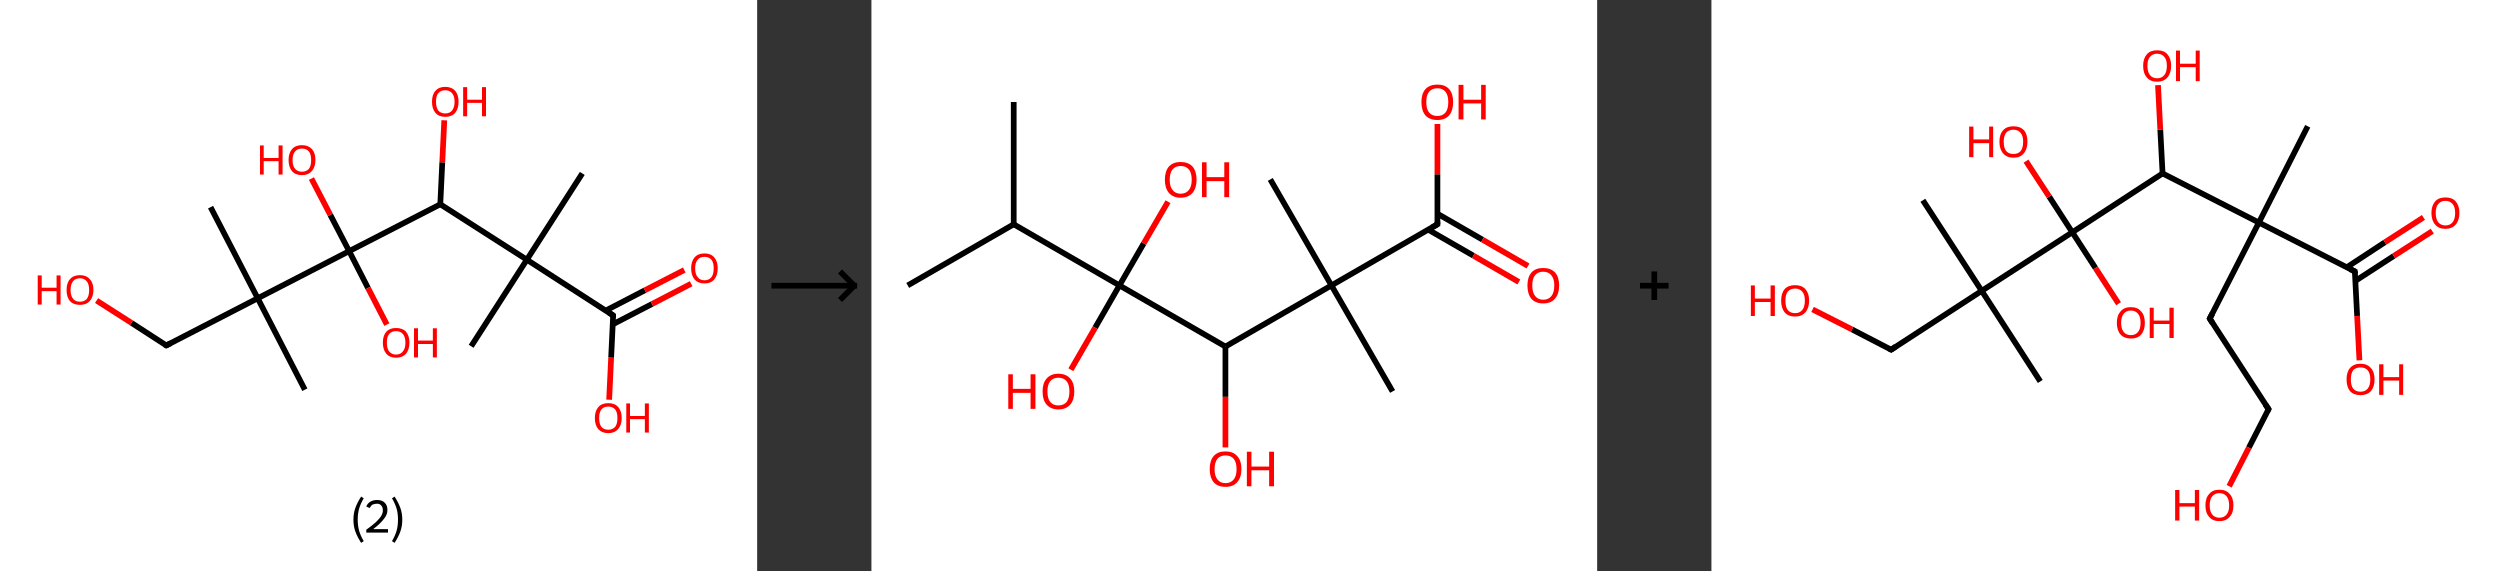 <?xml version='1.0' encoding='ASCII' standalone='yes'?>
<svg xmlns="http://www.w3.org/2000/svg" xmlns:xlink="http://www.w3.org/1999/xlink" version="1.1" width="875.0px" viewBox="0 0 875.0 200.0" height="200.0px">
  <rect x="0" y="0" width="875.0" height="200.0" fill="#333333" stroke="none"/>
  <g>
    <g transform="translate(0, 0) scale(1 1) "><!-- END OF HEADER -->
<rect style="opacity:1.0;fill:#FFFFFF;stroke:none" width="265.0" height="200.0" x="0.0" y="0.0"> </rect>
<path class="bond-0 atom-0 atom-1" d="M 203.8,60.7 L 184.4,90.9" style="fill:none;fill-rule:evenodd;stroke:#000000;stroke-width:2.0px;stroke-linecap:butt;stroke-linejoin:miter;stroke-opacity:1"/>
<path class="bond-1 atom-1 atom-2" d="M 184.4,90.9 L 164.9,121.2" style="fill:none;fill-rule:evenodd;stroke:#000000;stroke-width:2.0px;stroke-linecap:butt;stroke-linejoin:miter;stroke-opacity:1"/>
<path class="bond-2 atom-1 atom-3" d="M 184.4,90.9 L 214.6,110.4" style="fill:none;fill-rule:evenodd;stroke:#000000;stroke-width:2.0px;stroke-linecap:butt;stroke-linejoin:miter;stroke-opacity:1"/>
<path class="bond-3 atom-3 atom-4" d="M 214.5,113.5 L 228.2,106.4" style="fill:none;fill-rule:evenodd;stroke:#000000;stroke-width:2.0px;stroke-linecap:butt;stroke-linejoin:miter;stroke-opacity:1"/>
<path class="bond-3 atom-3 atom-4" d="M 228.2,106.4 L 241.9,99.3" style="fill:none;fill-rule:evenodd;stroke:#FF0000;stroke-width:2.0px;stroke-linecap:butt;stroke-linejoin:miter;stroke-opacity:1"/>
<path class="bond-3 atom-3 atom-4" d="M 212.0,108.7 L 225.7,101.6" style="fill:none;fill-rule:evenodd;stroke:#000000;stroke-width:2.0px;stroke-linecap:butt;stroke-linejoin:miter;stroke-opacity:1"/>
<path class="bond-3 atom-3 atom-4" d="M 225.7,101.6 L 239.5,94.5" style="fill:none;fill-rule:evenodd;stroke:#FF0000;stroke-width:2.0px;stroke-linecap:butt;stroke-linejoin:miter;stroke-opacity:1"/>
<path class="bond-4 atom-3 atom-5" d="M 214.6,110.4 L 213.9,125.2" style="fill:none;fill-rule:evenodd;stroke:#000000;stroke-width:2.0px;stroke-linecap:butt;stroke-linejoin:miter;stroke-opacity:1"/>
<path class="bond-4 atom-3 atom-5" d="M 213.9,125.2 L 213.2,139.9" style="fill:none;fill-rule:evenodd;stroke:#FF0000;stroke-width:2.0px;stroke-linecap:butt;stroke-linejoin:miter;stroke-opacity:1"/>
<path class="bond-5 atom-1 atom-6" d="M 184.4,90.9 L 154.1,71.5" style="fill:none;fill-rule:evenodd;stroke:#000000;stroke-width:2.0px;stroke-linecap:butt;stroke-linejoin:miter;stroke-opacity:1"/>
<path class="bond-6 atom-6 atom-7" d="M 154.1,71.5 L 154.8,56.8" style="fill:none;fill-rule:evenodd;stroke:#000000;stroke-width:2.0px;stroke-linecap:butt;stroke-linejoin:miter;stroke-opacity:1"/>
<path class="bond-6 atom-6 atom-7" d="M 154.8,56.8 L 155.5,42.1" style="fill:none;fill-rule:evenodd;stroke:#FF0000;stroke-width:2.0px;stroke-linecap:butt;stroke-linejoin:miter;stroke-opacity:1"/>
<path class="bond-7 atom-6 atom-8" d="M 154.1,71.5 L 122.2,87.9" style="fill:none;fill-rule:evenodd;stroke:#000000;stroke-width:2.0px;stroke-linecap:butt;stroke-linejoin:miter;stroke-opacity:1"/>
<path class="bond-8 atom-8 atom-9" d="M 122.2,87.9 L 128.8,100.8" style="fill:none;fill-rule:evenodd;stroke:#000000;stroke-width:2.0px;stroke-linecap:butt;stroke-linejoin:miter;stroke-opacity:1"/>
<path class="bond-8 atom-8 atom-9" d="M 128.8,100.8 L 135.4,113.6" style="fill:none;fill-rule:evenodd;stroke:#FF0000;stroke-width:2.0px;stroke-linecap:butt;stroke-linejoin:miter;stroke-opacity:1"/>
<path class="bond-9 atom-8 atom-10" d="M 122.2,87.9 L 115.6,75.2" style="fill:none;fill-rule:evenodd;stroke:#000000;stroke-width:2.0px;stroke-linecap:butt;stroke-linejoin:miter;stroke-opacity:1"/>
<path class="bond-9 atom-8 atom-10" d="M 115.6,75.2 L 109.0,62.5" style="fill:none;fill-rule:evenodd;stroke:#FF0000;stroke-width:2.0px;stroke-linecap:butt;stroke-linejoin:miter;stroke-opacity:1"/>
<path class="bond-10 atom-8 atom-11" d="M 122.2,87.9 L 90.2,104.4" style="fill:none;fill-rule:evenodd;stroke:#000000;stroke-width:2.0px;stroke-linecap:butt;stroke-linejoin:miter;stroke-opacity:1"/>
<path class="bond-11 atom-11 atom-12" d="M 90.2,104.4 L 106.7,136.4" style="fill:none;fill-rule:evenodd;stroke:#000000;stroke-width:2.0px;stroke-linecap:butt;stroke-linejoin:miter;stroke-opacity:1"/>
<path class="bond-12 atom-11 atom-13" d="M 90.2,104.4 L 73.7,72.5" style="fill:none;fill-rule:evenodd;stroke:#000000;stroke-width:2.0px;stroke-linecap:butt;stroke-linejoin:miter;stroke-opacity:1"/>
<path class="bond-13 atom-11 atom-14" d="M 90.2,104.4 L 58.2,120.9" style="fill:none;fill-rule:evenodd;stroke:#000000;stroke-width:2.0px;stroke-linecap:butt;stroke-linejoin:miter;stroke-opacity:1"/>
<path class="bond-14 atom-14 atom-15" d="M 58.2,120.9 L 46.0,113.0" style="fill:none;fill-rule:evenodd;stroke:#000000;stroke-width:2.0px;stroke-linecap:butt;stroke-linejoin:miter;stroke-opacity:1"/>
<path class="bond-14 atom-14 atom-15" d="M 46.0,113.0 L 33.8,105.2" style="fill:none;fill-rule:evenodd;stroke:#FF0000;stroke-width:2.0px;stroke-linecap:butt;stroke-linejoin:miter;stroke-opacity:1"/>
<path d="M 213.1,109.4 L 214.6,110.4 L 214.6,111.1" style="fill:none;stroke:#000000;stroke-width:2.0px;stroke-linecap:butt;stroke-linejoin:miter;stroke-opacity:1;"/>
<path d="M 59.8,120.1 L 58.2,120.9 L 57.6,120.5" style="fill:none;stroke:#000000;stroke-width:2.0px;stroke-linecap:butt;stroke-linejoin:miter;stroke-opacity:1;"/>
<path class="atom-4" d="M 241.9 93.9 Q 241.9 91.5, 243.1 90.1 Q 244.3 88.7, 246.6 88.7 Q 248.8 88.7, 250.0 90.1 Q 251.2 91.5, 251.2 93.9 Q 251.2 96.4, 250.0 97.8 Q 248.8 99.2, 246.6 99.2 Q 244.3 99.2, 243.1 97.8 Q 241.9 96.4, 241.9 93.9 M 246.6 98.1 Q 248.1 98.1, 249.0 97.0 Q 249.8 96.0, 249.8 93.9 Q 249.8 91.9, 249.0 90.9 Q 248.1 89.9, 246.6 89.9 Q 245.0 89.9, 244.2 90.9 Q 243.3 91.9, 243.3 93.9 Q 243.3 96.0, 244.2 97.0 Q 245.0 98.1, 246.6 98.1 " fill="#FF0000"/>
<path class="atom-5" d="M 208.2 146.3 Q 208.2 143.9, 209.4 142.5 Q 210.6 141.1, 212.9 141.1 Q 215.2 141.1, 216.4 142.5 Q 217.6 143.9, 217.6 146.3 Q 217.6 148.8, 216.3 150.2 Q 215.1 151.6, 212.9 151.6 Q 210.7 151.6, 209.4 150.2 Q 208.2 148.8, 208.2 146.3 M 212.9 150.4 Q 214.4 150.4, 215.3 149.4 Q 216.1 148.4, 216.1 146.3 Q 216.1 144.3, 215.3 143.3 Q 214.4 142.3, 212.9 142.3 Q 211.3 142.3, 210.5 143.3 Q 209.7 144.3, 209.7 146.3 Q 209.7 148.4, 210.5 149.4 Q 211.3 150.4, 212.9 150.4 " fill="#FF0000"/>
<path class="atom-5" d="M 219.2 141.2 L 220.5 141.2 L 220.5 145.6 L 225.7 145.6 L 225.7 141.2 L 227.1 141.2 L 227.1 151.4 L 225.7 151.4 L 225.7 146.7 L 220.5 146.7 L 220.5 151.4 L 219.2 151.4 L 219.2 141.2 " fill="#FF0000"/>
<path class="atom-7" d="M 151.2 35.6 Q 151.2 33.1, 152.4 31.8 Q 153.6 30.4, 155.8 30.4 Q 158.1 30.4, 159.3 31.8 Q 160.5 33.1, 160.5 35.6 Q 160.5 38.1, 159.3 39.5 Q 158.1 40.9, 155.8 40.9 Q 153.6 40.9, 152.4 39.5 Q 151.2 38.1, 151.2 35.6 M 155.8 39.7 Q 157.4 39.7, 158.2 38.7 Q 159.1 37.6, 159.1 35.6 Q 159.1 33.6, 158.2 32.6 Q 157.4 31.6, 155.8 31.6 Q 154.3 31.6, 153.4 32.6 Q 152.6 33.6, 152.6 35.6 Q 152.6 37.6, 153.4 38.7 Q 154.3 39.7, 155.8 39.7 " fill="#FF0000"/>
<path class="atom-7" d="M 162.1 30.5 L 163.5 30.5 L 163.5 34.9 L 168.7 34.9 L 168.7 30.5 L 170.1 30.5 L 170.1 40.7 L 168.7 40.7 L 168.7 36.0 L 163.5 36.0 L 163.5 40.7 L 162.1 40.7 L 162.1 30.5 " fill="#FF0000"/>
<path class="atom-9" d="M 134.0 119.9 Q 134.0 117.5, 135.2 116.1 Q 136.4 114.8, 138.6 114.8 Q 140.9 114.8, 142.1 116.1 Q 143.3 117.5, 143.3 119.9 Q 143.3 122.4, 142.1 123.8 Q 140.9 125.2, 138.6 125.2 Q 136.4 125.2, 135.2 123.8 Q 134.0 122.4, 134.0 119.9 M 138.6 124.1 Q 140.2 124.1, 141.0 123.0 Q 141.9 122.0, 141.9 119.9 Q 141.9 117.9, 141.0 116.9 Q 140.2 115.9, 138.6 115.9 Q 137.1 115.9, 136.2 116.9 Q 135.4 117.9, 135.4 119.9 Q 135.4 122.0, 136.2 123.0 Q 137.1 124.1, 138.6 124.1 " fill="#FF0000"/>
<path class="atom-9" d="M 144.9 114.9 L 146.3 114.9 L 146.3 119.2 L 151.5 119.2 L 151.5 114.9 L 152.9 114.9 L 152.9 125.1 L 151.5 125.1 L 151.5 120.4 L 146.3 120.4 L 146.3 125.1 L 144.9 125.1 L 144.9 114.9 " fill="#FF0000"/>
<path class="atom-10" d="M 91.0 50.9 L 92.3 50.9 L 92.3 55.3 L 97.5 55.3 L 97.5 50.9 L 98.9 50.9 L 98.9 61.1 L 97.5 61.1 L 97.5 56.4 L 92.3 56.4 L 92.3 61.1 L 91.0 61.1 L 91.0 50.9 " fill="#FF0000"/>
<path class="atom-10" d="M 101.0 56.0 Q 101.0 53.6, 102.2 52.2 Q 103.4 50.8, 105.7 50.8 Q 107.9 50.8, 109.2 52.2 Q 110.4 53.6, 110.4 56.0 Q 110.4 58.5, 109.1 59.9 Q 107.9 61.3, 105.7 61.3 Q 103.4 61.3, 102.2 59.9 Q 101.0 58.5, 101.0 56.0 M 105.7 60.1 Q 107.2 60.1, 108.1 59.1 Q 108.9 58.1, 108.9 56.0 Q 108.9 54.0, 108.1 53.0 Q 107.2 52.0, 105.7 52.0 Q 104.1 52.0, 103.3 53.0 Q 102.4 54.0, 102.4 56.0 Q 102.4 58.1, 103.3 59.1 Q 104.1 60.1, 105.7 60.1 " fill="#FF0000"/>
<path class="atom-15" d="M 13.2 96.4 L 14.6 96.4 L 14.6 100.7 L 19.8 100.7 L 19.8 96.4 L 21.2 96.4 L 21.2 106.6 L 19.8 106.6 L 19.8 101.9 L 14.6 101.9 L 14.6 106.6 L 13.2 106.6 L 13.2 96.4 " fill="#FF0000"/>
<path class="atom-15" d="M 23.3 101.5 Q 23.3 99.0, 24.5 97.7 Q 25.7 96.3, 28.0 96.3 Q 30.2 96.3, 31.4 97.7 Q 32.7 99.0, 32.7 101.5 Q 32.7 103.9, 31.4 105.4 Q 30.2 106.7, 28.0 106.7 Q 25.7 106.7, 24.5 105.4 Q 23.3 104.0, 23.3 101.5 M 28.0 105.6 Q 29.5 105.6, 30.4 104.6 Q 31.2 103.5, 31.2 101.5 Q 31.2 99.5, 30.4 98.5 Q 29.5 97.4, 28.0 97.4 Q 26.4 97.4, 25.6 98.4 Q 24.7 99.5, 24.7 101.5 Q 24.7 103.5, 25.6 104.6 Q 26.4 105.6, 28.0 105.6 " fill="#FF0000"/>
<path class="legend" d="M 123.7 181.9 Q 123.7 179.6, 124.4 177.7 Q 125.1 175.8, 126.4 173.8 L 127.3 174.4 Q 126.2 176.3, 125.7 178.0 Q 125.2 179.7, 125.2 181.9 Q 125.2 184.0, 125.7 185.8 Q 126.2 187.5, 127.3 189.4 L 126.4 190.0 Q 125.1 188.0, 124.4 186.1 Q 123.7 184.2, 123.7 181.9 " fill="#000000"/>
<path class="legend" d="M 128.2 177.3 Q 128.6 176.2, 129.6 175.6 Q 130.6 175.0, 132.0 175.0 Q 133.7 175.0, 134.6 175.9 Q 135.6 176.8, 135.6 178.5 Q 135.6 180.2, 134.3 181.7 Q 133.1 183.3, 130.6 185.2 L 135.8 185.2 L 135.8 186.4 L 128.2 186.4 L 128.2 185.4 Q 130.3 183.9, 131.5 182.8 Q 132.8 181.6, 133.4 180.6 Q 134.0 179.6, 134.0 178.6 Q 134.0 177.5, 133.4 176.9 Q 132.9 176.3, 132.0 176.3 Q 131.1 176.3, 130.4 176.6 Q 129.8 177.0, 129.4 177.8 L 128.2 177.3 " fill="#000000"/>
<path class="legend" d="M 140.8 181.9 Q 140.8 184.2, 140.1 186.1 Q 139.4 188.0, 138.1 190.0 L 137.2 189.4 Q 138.3 187.5, 138.8 185.8 Q 139.3 184.0, 139.3 181.9 Q 139.3 179.7, 138.8 178.0 Q 138.3 176.3, 137.2 174.4 L 138.1 173.8 Q 139.4 175.8, 140.1 177.7 Q 140.8 179.6, 140.8 181.9 " fill="#000000"/>
</g>
    <g transform="translate(265.0, 0) scale(1 1) "><line x1="5" y1="100" x2="35" y2="100" style="stroke:rgb(0,0,0);stroke-width:2"/>
  <line x1="34" y1="100" x2="29" y2="95" style="stroke:rgb(0,0,0);stroke-width:2"/>
  <line x1="34" y1="100" x2="29" y2="105" style="stroke:rgb(0,0,0);stroke-width:2"/>
</g>
    <g transform="translate(305.0, 0) scale(1 1) "><!-- END OF HEADER -->
<rect style="opacity:1.0;fill:#FFFFFF;stroke:none" width="254.0" height="200.0" x="0.0" y="0.0"> </rect>
<path class="bond-0 atom-0 atom-1" d="M 49.8,35.7 L 49.8,78.5" style="fill:none;fill-rule:evenodd;stroke:#000000;stroke-width:2.0px;stroke-linecap:butt;stroke-linejoin:miter;stroke-opacity:1"/>
<path class="bond-1 atom-1 atom-2" d="M 49.8,78.5 L 12.7,99.9" style="fill:none;fill-rule:evenodd;stroke:#000000;stroke-width:2.0px;stroke-linecap:butt;stroke-linejoin:miter;stroke-opacity:1"/>
<path class="bond-2 atom-1 atom-3" d="M 49.8,78.5 L 86.8,99.9" style="fill:none;fill-rule:evenodd;stroke:#000000;stroke-width:2.0px;stroke-linecap:butt;stroke-linejoin:miter;stroke-opacity:1"/>
<path class="bond-3 atom-3 atom-4" d="M 86.8,99.9 L 78.3,114.7" style="fill:none;fill-rule:evenodd;stroke:#000000;stroke-width:2.0px;stroke-linecap:butt;stroke-linejoin:miter;stroke-opacity:1"/>
<path class="bond-3 atom-3 atom-4" d="M 78.3,114.7 L 69.8,129.4" style="fill:none;fill-rule:evenodd;stroke:#FF0000;stroke-width:2.0px;stroke-linecap:butt;stroke-linejoin:miter;stroke-opacity:1"/>
<path class="bond-4 atom-3 atom-5" d="M 86.8,99.9 L 95.3,85.2" style="fill:none;fill-rule:evenodd;stroke:#000000;stroke-width:2.0px;stroke-linecap:butt;stroke-linejoin:miter;stroke-opacity:1"/>
<path class="bond-4 atom-3 atom-5" d="M 95.3,85.2 L 103.8,70.6" style="fill:none;fill-rule:evenodd;stroke:#FF0000;stroke-width:2.0px;stroke-linecap:butt;stroke-linejoin:miter;stroke-opacity:1"/>
<path class="bond-5 atom-3 atom-6" d="M 86.8,99.9 L 123.9,121.3" style="fill:none;fill-rule:evenodd;stroke:#000000;stroke-width:2.0px;stroke-linecap:butt;stroke-linejoin:miter;stroke-opacity:1"/>
<path class="bond-6 atom-6 atom-7" d="M 123.9,121.3 L 123.9,138.9" style="fill:none;fill-rule:evenodd;stroke:#000000;stroke-width:2.0px;stroke-linecap:butt;stroke-linejoin:miter;stroke-opacity:1"/>
<path class="bond-6 atom-6 atom-7" d="M 123.9,138.9 L 123.9,156.6" style="fill:none;fill-rule:evenodd;stroke:#FF0000;stroke-width:2.0px;stroke-linecap:butt;stroke-linejoin:miter;stroke-opacity:1"/>
<path class="bond-7 atom-6 atom-8" d="M 123.9,121.3 L 161.0,99.9" style="fill:none;fill-rule:evenodd;stroke:#000000;stroke-width:2.0px;stroke-linecap:butt;stroke-linejoin:miter;stroke-opacity:1"/>
<path class="bond-8 atom-8 atom-9" d="M 161.0,99.9 L 139.6,62.8" style="fill:none;fill-rule:evenodd;stroke:#000000;stroke-width:2.0px;stroke-linecap:butt;stroke-linejoin:miter;stroke-opacity:1"/>
<path class="bond-9 atom-8 atom-10" d="M 161.0,99.9 L 182.4,137.0" style="fill:none;fill-rule:evenodd;stroke:#000000;stroke-width:2.0px;stroke-linecap:butt;stroke-linejoin:miter;stroke-opacity:1"/>
<path class="bond-10 atom-8 atom-11" d="M 161.0,99.9 L 198.1,78.5" style="fill:none;fill-rule:evenodd;stroke:#000000;stroke-width:2.0px;stroke-linecap:butt;stroke-linejoin:miter;stroke-opacity:1"/>
<path class="bond-11 atom-11 atom-12" d="M 194.9,80.4 L 210.7,89.5" style="fill:none;fill-rule:evenodd;stroke:#000000;stroke-width:2.0px;stroke-linecap:butt;stroke-linejoin:miter;stroke-opacity:1"/>
<path class="bond-11 atom-11 atom-12" d="M 210.7,89.5 L 226.6,98.7" style="fill:none;fill-rule:evenodd;stroke:#FF0000;stroke-width:2.0px;stroke-linecap:butt;stroke-linejoin:miter;stroke-opacity:1"/>
<path class="bond-11 atom-11 atom-12" d="M 198.1,74.8 L 213.9,83.9" style="fill:none;fill-rule:evenodd;stroke:#000000;stroke-width:2.0px;stroke-linecap:butt;stroke-linejoin:miter;stroke-opacity:1"/>
<path class="bond-11 atom-11 atom-12" d="M 213.9,83.9 L 229.8,93.1" style="fill:none;fill-rule:evenodd;stroke:#FF0000;stroke-width:2.0px;stroke-linecap:butt;stroke-linejoin:miter;stroke-opacity:1"/>
<path class="bond-12 atom-11 atom-13" d="M 198.1,78.5 L 198.1,61.0" style="fill:none;fill-rule:evenodd;stroke:#000000;stroke-width:2.0px;stroke-linecap:butt;stroke-linejoin:miter;stroke-opacity:1"/>
<path class="bond-12 atom-11 atom-13" d="M 198.1,61.0 L 198.1,43.4" style="fill:none;fill-rule:evenodd;stroke:#FF0000;stroke-width:2.0px;stroke-linecap:butt;stroke-linejoin:miter;stroke-opacity:1"/>
<path d="M 196.2,79.6 L 198.1,78.5 L 198.1,77.6" style="fill:none;stroke:#000000;stroke-width:2.0px;stroke-linecap:butt;stroke-linejoin:miter;stroke-opacity:1;"/>
<path class="atom-4" d="M 47.9 131.0 L 49.5 131.0 L 49.5 136.1 L 55.7 136.1 L 55.7 131.0 L 57.4 131.0 L 57.4 143.1 L 55.7 143.1 L 55.7 137.5 L 49.5 137.5 L 49.5 143.1 L 47.9 143.1 L 47.9 131.0 " fill="#FF0000"/>
<path class="atom-4" d="M 59.9 137.0 Q 59.9 134.1, 61.3 132.5 Q 62.8 130.8, 65.4 130.8 Q 68.1 130.8, 69.6 132.5 Q 71.0 134.1, 71.0 137.0 Q 71.0 140.0, 69.6 141.6 Q 68.1 143.3, 65.4 143.3 Q 62.8 143.3, 61.3 141.6 Q 59.9 140.0, 59.9 137.0 M 65.4 141.9 Q 67.3 141.9, 68.3 140.7 Q 69.3 139.4, 69.3 137.0 Q 69.3 134.6, 68.3 133.4 Q 67.3 132.2, 65.4 132.2 Q 63.6 132.2, 62.6 133.4 Q 61.6 134.6, 61.6 137.0 Q 61.6 139.5, 62.6 140.7 Q 63.6 141.9, 65.4 141.9 " fill="#FF0000"/>
<path class="atom-5" d="M 102.7 62.9 Q 102.7 60.0, 104.1 58.3 Q 105.6 56.7, 108.2 56.7 Q 110.9 56.7, 112.4 58.3 Q 113.8 60.0, 113.8 62.9 Q 113.8 65.8, 112.4 67.5 Q 110.9 69.2, 108.2 69.2 Q 105.6 69.2, 104.1 67.5 Q 102.7 65.8, 102.7 62.9 M 108.2 67.8 Q 110.1 67.8, 111.1 66.5 Q 112.1 65.3, 112.1 62.9 Q 112.1 60.5, 111.1 59.3 Q 110.1 58.1, 108.2 58.1 Q 106.4 58.1, 105.4 59.3 Q 104.4 60.5, 104.4 62.9 Q 104.4 65.3, 105.4 66.5 Q 106.4 67.8, 108.2 67.8 " fill="#FF0000"/>
<path class="atom-5" d="M 115.7 56.8 L 117.3 56.8 L 117.3 62.0 L 123.5 62.0 L 123.5 56.8 L 125.2 56.8 L 125.2 69.0 L 123.5 69.0 L 123.5 63.4 L 117.3 63.4 L 117.3 69.0 L 115.7 69.0 L 115.7 56.8 " fill="#FF0000"/>
<path class="atom-7" d="M 118.4 164.2 Q 118.4 161.2, 119.8 159.6 Q 121.2 158.0, 123.9 158.0 Q 126.6 158.0, 128.0 159.6 Q 129.5 161.2, 129.5 164.2 Q 129.5 167.1, 128.0 168.8 Q 126.6 170.4, 123.9 170.4 Q 121.2 170.4, 119.8 168.8 Q 118.4 167.1, 118.4 164.2 M 123.9 169.1 Q 125.8 169.1, 126.8 167.8 Q 127.8 166.6, 127.8 164.2 Q 127.8 161.8, 126.8 160.6 Q 125.8 159.4, 123.9 159.4 Q 122.1 159.4, 121.1 160.6 Q 120.1 161.8, 120.1 164.2 Q 120.1 166.6, 121.1 167.8 Q 122.1 169.1, 123.9 169.1 " fill="#FF0000"/>
<path class="atom-7" d="M 131.4 158.1 L 133.0 158.1 L 133.0 163.3 L 139.2 163.3 L 139.2 158.1 L 140.9 158.1 L 140.9 170.2 L 139.2 170.2 L 139.2 164.6 L 133.0 164.6 L 133.0 170.2 L 131.4 170.2 L 131.4 158.1 " fill="#FF0000"/>
<path class="atom-12" d="M 229.6 99.9 Q 229.6 97.0, 231.0 95.4 Q 232.4 93.8, 235.1 93.8 Q 237.8 93.8, 239.3 95.4 Q 240.7 97.0, 240.7 99.9 Q 240.7 102.9, 239.2 104.6 Q 237.8 106.2, 235.1 106.2 Q 232.5 106.2, 231.0 104.6 Q 229.6 102.9, 229.6 99.9 M 235.1 104.9 Q 237.0 104.9, 238.0 103.6 Q 239.0 102.4, 239.0 99.9 Q 239.0 97.6, 238.0 96.4 Q 237.0 95.1, 235.1 95.1 Q 233.3 95.1, 232.3 96.3 Q 231.3 97.5, 231.3 99.9 Q 231.3 102.4, 232.3 103.6 Q 233.3 104.9, 235.1 104.9 " fill="#FF0000"/>
<path class="atom-13" d="M 192.5 35.7 Q 192.5 32.8, 193.9 31.2 Q 195.4 29.6, 198.1 29.6 Q 200.8 29.6, 202.2 31.2 Q 203.6 32.8, 203.6 35.7 Q 203.6 38.7, 202.2 40.4 Q 200.7 42.0, 198.1 42.0 Q 195.4 42.0, 193.9 40.4 Q 192.5 38.7, 192.5 35.7 M 198.1 40.6 Q 199.9 40.6, 200.9 39.4 Q 201.9 38.2, 201.9 35.7 Q 201.9 33.3, 200.9 32.1 Q 199.9 30.9, 198.1 30.9 Q 196.2 30.9, 195.2 32.1 Q 194.2 33.3, 194.2 35.7 Q 194.2 38.2, 195.2 39.4 Q 196.2 40.6, 198.1 40.6 " fill="#FF0000"/>
<path class="atom-13" d="M 205.5 29.7 L 207.2 29.7 L 207.2 34.9 L 213.4 34.9 L 213.4 29.7 L 215.0 29.7 L 215.0 41.8 L 213.4 41.8 L 213.4 36.2 L 207.2 36.2 L 207.2 41.8 L 205.5 41.8 L 205.5 29.7 " fill="#FF0000"/>
</g>
    <g transform="translate(559.0, 0) scale(1 1) "><line x1="15" y1="100" x2="25" y2="100" style="stroke:rgb(0,0,0);stroke-width:2"/>
  <line x1="20" y1="95" x2="20" y2="105" style="stroke:rgb(0,0,0);stroke-width:2"/>
</g>
    <g transform="translate(599.0, 0) scale(1 1) "><!-- END OF HEADER -->
<rect style="opacity:1.0;fill:#FFFFFF;stroke:none" width="276.0" height="200.0" x="0.0" y="0.0"> </rect>
<path class="bond-0 atom-0 atom-1" d="M 208.7,44.2 L 191.6,77.9" style="fill:none;fill-rule:evenodd;stroke:#000000;stroke-width:2.0px;stroke-linecap:butt;stroke-linejoin:miter;stroke-opacity:1"/>
<path class="bond-1 atom-1 atom-2" d="M 191.6,77.9 L 174.4,111.5" style="fill:none;fill-rule:evenodd;stroke:#000000;stroke-width:2.0px;stroke-linecap:butt;stroke-linejoin:miter;stroke-opacity:1"/>
<path class="bond-2 atom-2 atom-3" d="M 174.4,111.5 L 195.0,143.2" style="fill:none;fill-rule:evenodd;stroke:#000000;stroke-width:2.0px;stroke-linecap:butt;stroke-linejoin:miter;stroke-opacity:1"/>
<path class="bond-3 atom-3 atom-4" d="M 195.0,143.2 L 188.1,156.7" style="fill:none;fill-rule:evenodd;stroke:#000000;stroke-width:2.0px;stroke-linecap:butt;stroke-linejoin:miter;stroke-opacity:1"/>
<path class="bond-3 atom-3 atom-4" d="M 188.1,156.7 L 181.2,170.2" style="fill:none;fill-rule:evenodd;stroke:#FF0000;stroke-width:2.0px;stroke-linecap:butt;stroke-linejoin:miter;stroke-opacity:1"/>
<path class="bond-4 atom-1 atom-5" d="M 191.6,77.9 L 225.2,95.0" style="fill:none;fill-rule:evenodd;stroke:#000000;stroke-width:2.0px;stroke-linecap:butt;stroke-linejoin:miter;stroke-opacity:1"/>
<path class="bond-5 atom-5 atom-6" d="M 225.4,98.3 L 238.8,89.6" style="fill:none;fill-rule:evenodd;stroke:#000000;stroke-width:2.0px;stroke-linecap:butt;stroke-linejoin:miter;stroke-opacity:1"/>
<path class="bond-5 atom-5 atom-6" d="M 238.8,89.6 L 252.3,80.9" style="fill:none;fill-rule:evenodd;stroke:#FF0000;stroke-width:2.0px;stroke-linecap:butt;stroke-linejoin:miter;stroke-opacity:1"/>
<path class="bond-5 atom-5 atom-6" d="M 222.3,93.6 L 235.7,84.8" style="fill:none;fill-rule:evenodd;stroke:#000000;stroke-width:2.0px;stroke-linecap:butt;stroke-linejoin:miter;stroke-opacity:1"/>
<path class="bond-5 atom-5 atom-6" d="M 235.7,84.8 L 249.2,76.1" style="fill:none;fill-rule:evenodd;stroke:#FF0000;stroke-width:2.0px;stroke-linecap:butt;stroke-linejoin:miter;stroke-opacity:1"/>
<path class="bond-6 atom-5 atom-7" d="M 225.2,95.0 L 226.0,110.6" style="fill:none;fill-rule:evenodd;stroke:#000000;stroke-width:2.0px;stroke-linecap:butt;stroke-linejoin:miter;stroke-opacity:1"/>
<path class="bond-6 atom-5 atom-7" d="M 226.0,110.6 L 226.8,126.1" style="fill:none;fill-rule:evenodd;stroke:#FF0000;stroke-width:2.0px;stroke-linecap:butt;stroke-linejoin:miter;stroke-opacity:1"/>
<path class="bond-7 atom-1 atom-8" d="M 191.6,77.9 L 157.9,60.7" style="fill:none;fill-rule:evenodd;stroke:#000000;stroke-width:2.0px;stroke-linecap:butt;stroke-linejoin:miter;stroke-opacity:1"/>
<path class="bond-8 atom-8 atom-9" d="M 157.9,60.7 L 157.1,45.3" style="fill:none;fill-rule:evenodd;stroke:#000000;stroke-width:2.0px;stroke-linecap:butt;stroke-linejoin:miter;stroke-opacity:1"/>
<path class="bond-8 atom-8 atom-9" d="M 157.1,45.3 L 156.3,29.8" style="fill:none;fill-rule:evenodd;stroke:#FF0000;stroke-width:2.0px;stroke-linecap:butt;stroke-linejoin:miter;stroke-opacity:1"/>
<path class="bond-9 atom-8 atom-10" d="M 157.9,60.7 L 126.3,81.3" style="fill:none;fill-rule:evenodd;stroke:#000000;stroke-width:2.0px;stroke-linecap:butt;stroke-linejoin:miter;stroke-opacity:1"/>
<path class="bond-10 atom-10 atom-11" d="M 126.3,81.3 L 134.4,93.8" style="fill:none;fill-rule:evenodd;stroke:#000000;stroke-width:2.0px;stroke-linecap:butt;stroke-linejoin:miter;stroke-opacity:1"/>
<path class="bond-10 atom-10 atom-11" d="M 134.4,93.8 L 142.5,106.3" style="fill:none;fill-rule:evenodd;stroke:#FF0000;stroke-width:2.0px;stroke-linecap:butt;stroke-linejoin:miter;stroke-opacity:1"/>
<path class="bond-11 atom-10 atom-12" d="M 126.3,81.3 L 118.2,68.8" style="fill:none;fill-rule:evenodd;stroke:#000000;stroke-width:2.0px;stroke-linecap:butt;stroke-linejoin:miter;stroke-opacity:1"/>
<path class="bond-11 atom-10 atom-12" d="M 118.2,68.8 L 110.1,56.4" style="fill:none;fill-rule:evenodd;stroke:#FF0000;stroke-width:2.0px;stroke-linecap:butt;stroke-linejoin:miter;stroke-opacity:1"/>
<path class="bond-12 atom-10 atom-13" d="M 126.3,81.3 L 94.6,101.8" style="fill:none;fill-rule:evenodd;stroke:#000000;stroke-width:2.0px;stroke-linecap:butt;stroke-linejoin:miter;stroke-opacity:1"/>
<path class="bond-13 atom-13 atom-14" d="M 94.6,101.8 L 115.1,133.5" style="fill:none;fill-rule:evenodd;stroke:#000000;stroke-width:2.0px;stroke-linecap:butt;stroke-linejoin:miter;stroke-opacity:1"/>
<path class="bond-14 atom-13 atom-15" d="M 94.6,101.8 L 74.0,70.1" style="fill:none;fill-rule:evenodd;stroke:#000000;stroke-width:2.0px;stroke-linecap:butt;stroke-linejoin:miter;stroke-opacity:1"/>
<path class="bond-15 atom-13 atom-16" d="M 94.6,101.8 L 62.9,122.4" style="fill:none;fill-rule:evenodd;stroke:#000000;stroke-width:2.0px;stroke-linecap:butt;stroke-linejoin:miter;stroke-opacity:1"/>
<path class="bond-16 atom-16 atom-17" d="M 62.9,122.4 L 49.2,115.3" style="fill:none;fill-rule:evenodd;stroke:#000000;stroke-width:2.0px;stroke-linecap:butt;stroke-linejoin:miter;stroke-opacity:1"/>
<path class="bond-16 atom-16 atom-17" d="M 49.2,115.3 L 35.4,108.3" style="fill:none;fill-rule:evenodd;stroke:#FF0000;stroke-width:2.0px;stroke-linecap:butt;stroke-linejoin:miter;stroke-opacity:1"/>
<path d="M 175.3,109.8 L 174.4,111.5 L 175.4,113.1" style="fill:none;stroke:#000000;stroke-width:2.0px;stroke-linecap:butt;stroke-linejoin:miter;stroke-opacity:1;"/>
<path d="M 193.9,141.6 L 195.0,143.2 L 194.6,143.9" style="fill:none;stroke:#000000;stroke-width:2.0px;stroke-linecap:butt;stroke-linejoin:miter;stroke-opacity:1;"/>
<path d="M 223.5,94.2 L 225.2,95.0 L 225.3,95.8" style="fill:none;stroke:#000000;stroke-width:2.0px;stroke-linecap:butt;stroke-linejoin:miter;stroke-opacity:1;"/>
<path d="M 64.5,121.3 L 62.9,122.4 L 62.2,122.0" style="fill:none;stroke:#000000;stroke-width:2.0px;stroke-linecap:butt;stroke-linejoin:miter;stroke-opacity:1;"/>
<path class="atom-4" d="M 162.3 171.5 L 163.8 171.5 L 163.8 176.1 L 169.2 176.1 L 169.2 171.5 L 170.7 171.5 L 170.7 182.2 L 169.2 182.2 L 169.2 177.3 L 163.8 177.3 L 163.8 182.2 L 162.3 182.2 L 162.3 171.5 " fill="#FF0000"/>
<path class="atom-4" d="M 172.9 176.9 Q 172.9 174.3, 174.2 172.9 Q 175.4 171.4, 177.8 171.4 Q 180.2 171.4, 181.4 172.9 Q 182.7 174.3, 182.7 176.9 Q 182.7 179.5, 181.4 180.9 Q 180.1 182.4, 177.8 182.4 Q 175.4 182.4, 174.2 180.9 Q 172.9 179.5, 172.9 176.9 M 177.8 181.2 Q 179.4 181.2, 180.3 180.1 Q 181.2 179.0, 181.2 176.9 Q 181.2 174.8, 180.3 173.7 Q 179.4 172.6, 177.8 172.6 Q 176.2 172.6, 175.3 173.7 Q 174.4 174.7, 174.4 176.9 Q 174.4 179.0, 175.3 180.1 Q 176.2 181.2, 177.8 181.2 " fill="#FF0000"/>
<path class="atom-6" d="M 252.0 74.5 Q 252.0 72.0, 253.3 70.5 Q 254.5 69.1, 256.9 69.1 Q 259.3 69.1, 260.5 70.5 Q 261.8 72.0, 261.8 74.5 Q 261.8 77.1, 260.5 78.6 Q 259.2 80.1, 256.9 80.1 Q 254.5 80.1, 253.3 78.6 Q 252.0 77.1, 252.0 74.5 M 256.9 78.9 Q 258.5 78.9, 259.4 77.8 Q 260.3 76.7, 260.3 74.5 Q 260.3 72.4, 259.4 71.4 Q 258.5 70.3, 256.9 70.3 Q 255.3 70.3, 254.4 71.4 Q 253.5 72.4, 253.5 74.5 Q 253.5 76.7, 254.4 77.8 Q 255.3 78.9, 256.9 78.9 " fill="#FF0000"/>
<path class="atom-7" d="M 222.3 132.8 Q 222.3 130.2, 223.5 128.8 Q 224.8 127.3, 227.2 127.3 Q 229.5 127.3, 230.8 128.8 Q 232.1 130.2, 232.1 132.8 Q 232.1 135.4, 230.8 136.9 Q 229.5 138.3, 227.2 138.3 Q 224.8 138.3, 223.5 136.9 Q 222.3 135.4, 222.3 132.8 M 227.2 137.1 Q 228.8 137.1, 229.7 136.0 Q 230.6 134.9, 230.6 132.8 Q 230.6 130.7, 229.7 129.6 Q 228.8 128.6, 227.2 128.6 Q 225.5 128.6, 224.6 129.6 Q 223.8 130.7, 223.8 132.8 Q 223.8 134.9, 224.6 136.0 Q 225.5 137.1, 227.2 137.1 " fill="#FF0000"/>
<path class="atom-7" d="M 233.7 127.5 L 235.2 127.5 L 235.2 132.0 L 240.7 132.0 L 240.7 127.5 L 242.1 127.5 L 242.1 138.2 L 240.7 138.2 L 240.7 133.2 L 235.2 133.2 L 235.2 138.2 L 233.7 138.2 L 233.7 127.5 " fill="#FF0000"/>
<path class="atom-9" d="M 151.1 23.0 Q 151.1 20.5, 152.4 19.0 Q 153.6 17.6, 156.0 17.6 Q 158.4 17.6, 159.6 19.0 Q 160.9 20.5, 160.9 23.0 Q 160.9 25.6, 159.6 27.1 Q 158.3 28.6, 156.0 28.6 Q 153.6 28.6, 152.4 27.1 Q 151.1 25.7, 151.1 23.0 M 156.0 27.4 Q 157.6 27.4, 158.5 26.3 Q 159.4 25.2, 159.4 23.0 Q 159.4 20.9, 158.5 19.9 Q 157.6 18.8, 156.0 18.8 Q 154.4 18.8, 153.5 19.9 Q 152.6 20.9, 152.6 23.0 Q 152.6 25.2, 153.5 26.3 Q 154.4 27.4, 156.0 27.4 " fill="#FF0000"/>
<path class="atom-9" d="M 162.6 17.7 L 164.0 17.7 L 164.0 22.3 L 169.5 22.3 L 169.5 17.7 L 170.9 17.7 L 170.9 28.4 L 169.5 28.4 L 169.5 23.5 L 164.0 23.5 L 164.0 28.4 L 162.6 28.4 L 162.6 17.7 " fill="#FF0000"/>
<path class="atom-11" d="M 141.9 113.0 Q 141.9 110.4, 143.2 109.0 Q 144.4 107.5, 146.8 107.5 Q 149.2 107.5, 150.4 109.0 Q 151.7 110.4, 151.7 113.0 Q 151.7 115.6, 150.4 117.1 Q 149.2 118.5, 146.8 118.5 Q 144.5 118.5, 143.2 117.1 Q 141.9 115.6, 141.9 113.0 M 146.8 117.3 Q 148.4 117.3, 149.3 116.2 Q 150.2 115.1, 150.2 113.0 Q 150.2 110.9, 149.3 109.8 Q 148.4 108.7, 146.8 108.7 Q 145.2 108.7, 144.3 109.8 Q 143.4 110.9, 143.4 113.0 Q 143.4 115.1, 144.3 116.2 Q 145.2 117.3, 146.8 117.3 " fill="#FF0000"/>
<path class="atom-11" d="M 153.4 107.7 L 154.8 107.7 L 154.8 112.2 L 160.3 112.2 L 160.3 107.7 L 161.8 107.7 L 161.8 118.3 L 160.3 118.3 L 160.3 113.4 L 154.8 113.4 L 154.8 118.3 L 153.4 118.3 L 153.4 107.7 " fill="#FF0000"/>
<path class="atom-12" d="M 90.2 44.3 L 91.7 44.3 L 91.7 48.8 L 97.2 48.8 L 97.2 44.3 L 98.6 44.3 L 98.6 55.0 L 97.2 55.0 L 97.2 50.1 L 91.7 50.1 L 91.7 55.0 L 90.2 55.0 L 90.2 44.3 " fill="#FF0000"/>
<path class="atom-12" d="M 100.8 49.6 Q 100.8 47.0, 102.1 45.6 Q 103.3 44.2, 105.7 44.2 Q 108.1 44.2, 109.4 45.6 Q 110.6 47.0, 110.6 49.6 Q 110.6 52.2, 109.3 53.7 Q 108.1 55.2, 105.7 55.2 Q 103.4 55.2, 102.1 53.7 Q 100.8 52.2, 100.8 49.6 M 105.7 53.9 Q 107.3 53.9, 108.2 52.9 Q 109.1 51.8, 109.1 49.6 Q 109.1 47.5, 108.2 46.5 Q 107.3 45.4, 105.7 45.4 Q 104.1 45.4, 103.2 46.4 Q 102.3 47.5, 102.3 49.6 Q 102.3 51.8, 103.2 52.9 Q 104.1 53.9, 105.7 53.9 " fill="#FF0000"/>
<path class="atom-17" d="M 13.8 99.9 L 15.2 99.9 L 15.2 104.5 L 20.7 104.5 L 20.7 99.9 L 22.2 99.9 L 22.2 110.6 L 20.7 110.6 L 20.7 105.7 L 15.2 105.7 L 15.2 110.6 L 13.8 110.6 L 13.8 99.9 " fill="#FF0000"/>
<path class="atom-17" d="M 24.4 105.2 Q 24.4 102.7, 25.6 101.2 Q 26.9 99.8, 29.3 99.8 Q 31.6 99.8, 32.9 101.2 Q 34.2 102.7, 34.2 105.2 Q 34.2 107.8, 32.9 109.3 Q 31.6 110.8, 29.3 110.8 Q 26.9 110.8, 25.6 109.3 Q 24.4 107.8, 24.4 105.2 M 29.3 109.6 Q 30.9 109.6, 31.8 108.5 Q 32.7 107.4, 32.7 105.2 Q 32.7 103.1, 31.8 102.1 Q 30.9 101.0, 29.3 101.0 Q 27.6 101.0, 26.7 102.1 Q 25.9 103.1, 25.9 105.2 Q 25.9 107.4, 26.7 108.5 Q 27.6 109.6, 29.3 109.6 " fill="#FF0000"/>
</g>
  </g>
</svg>

